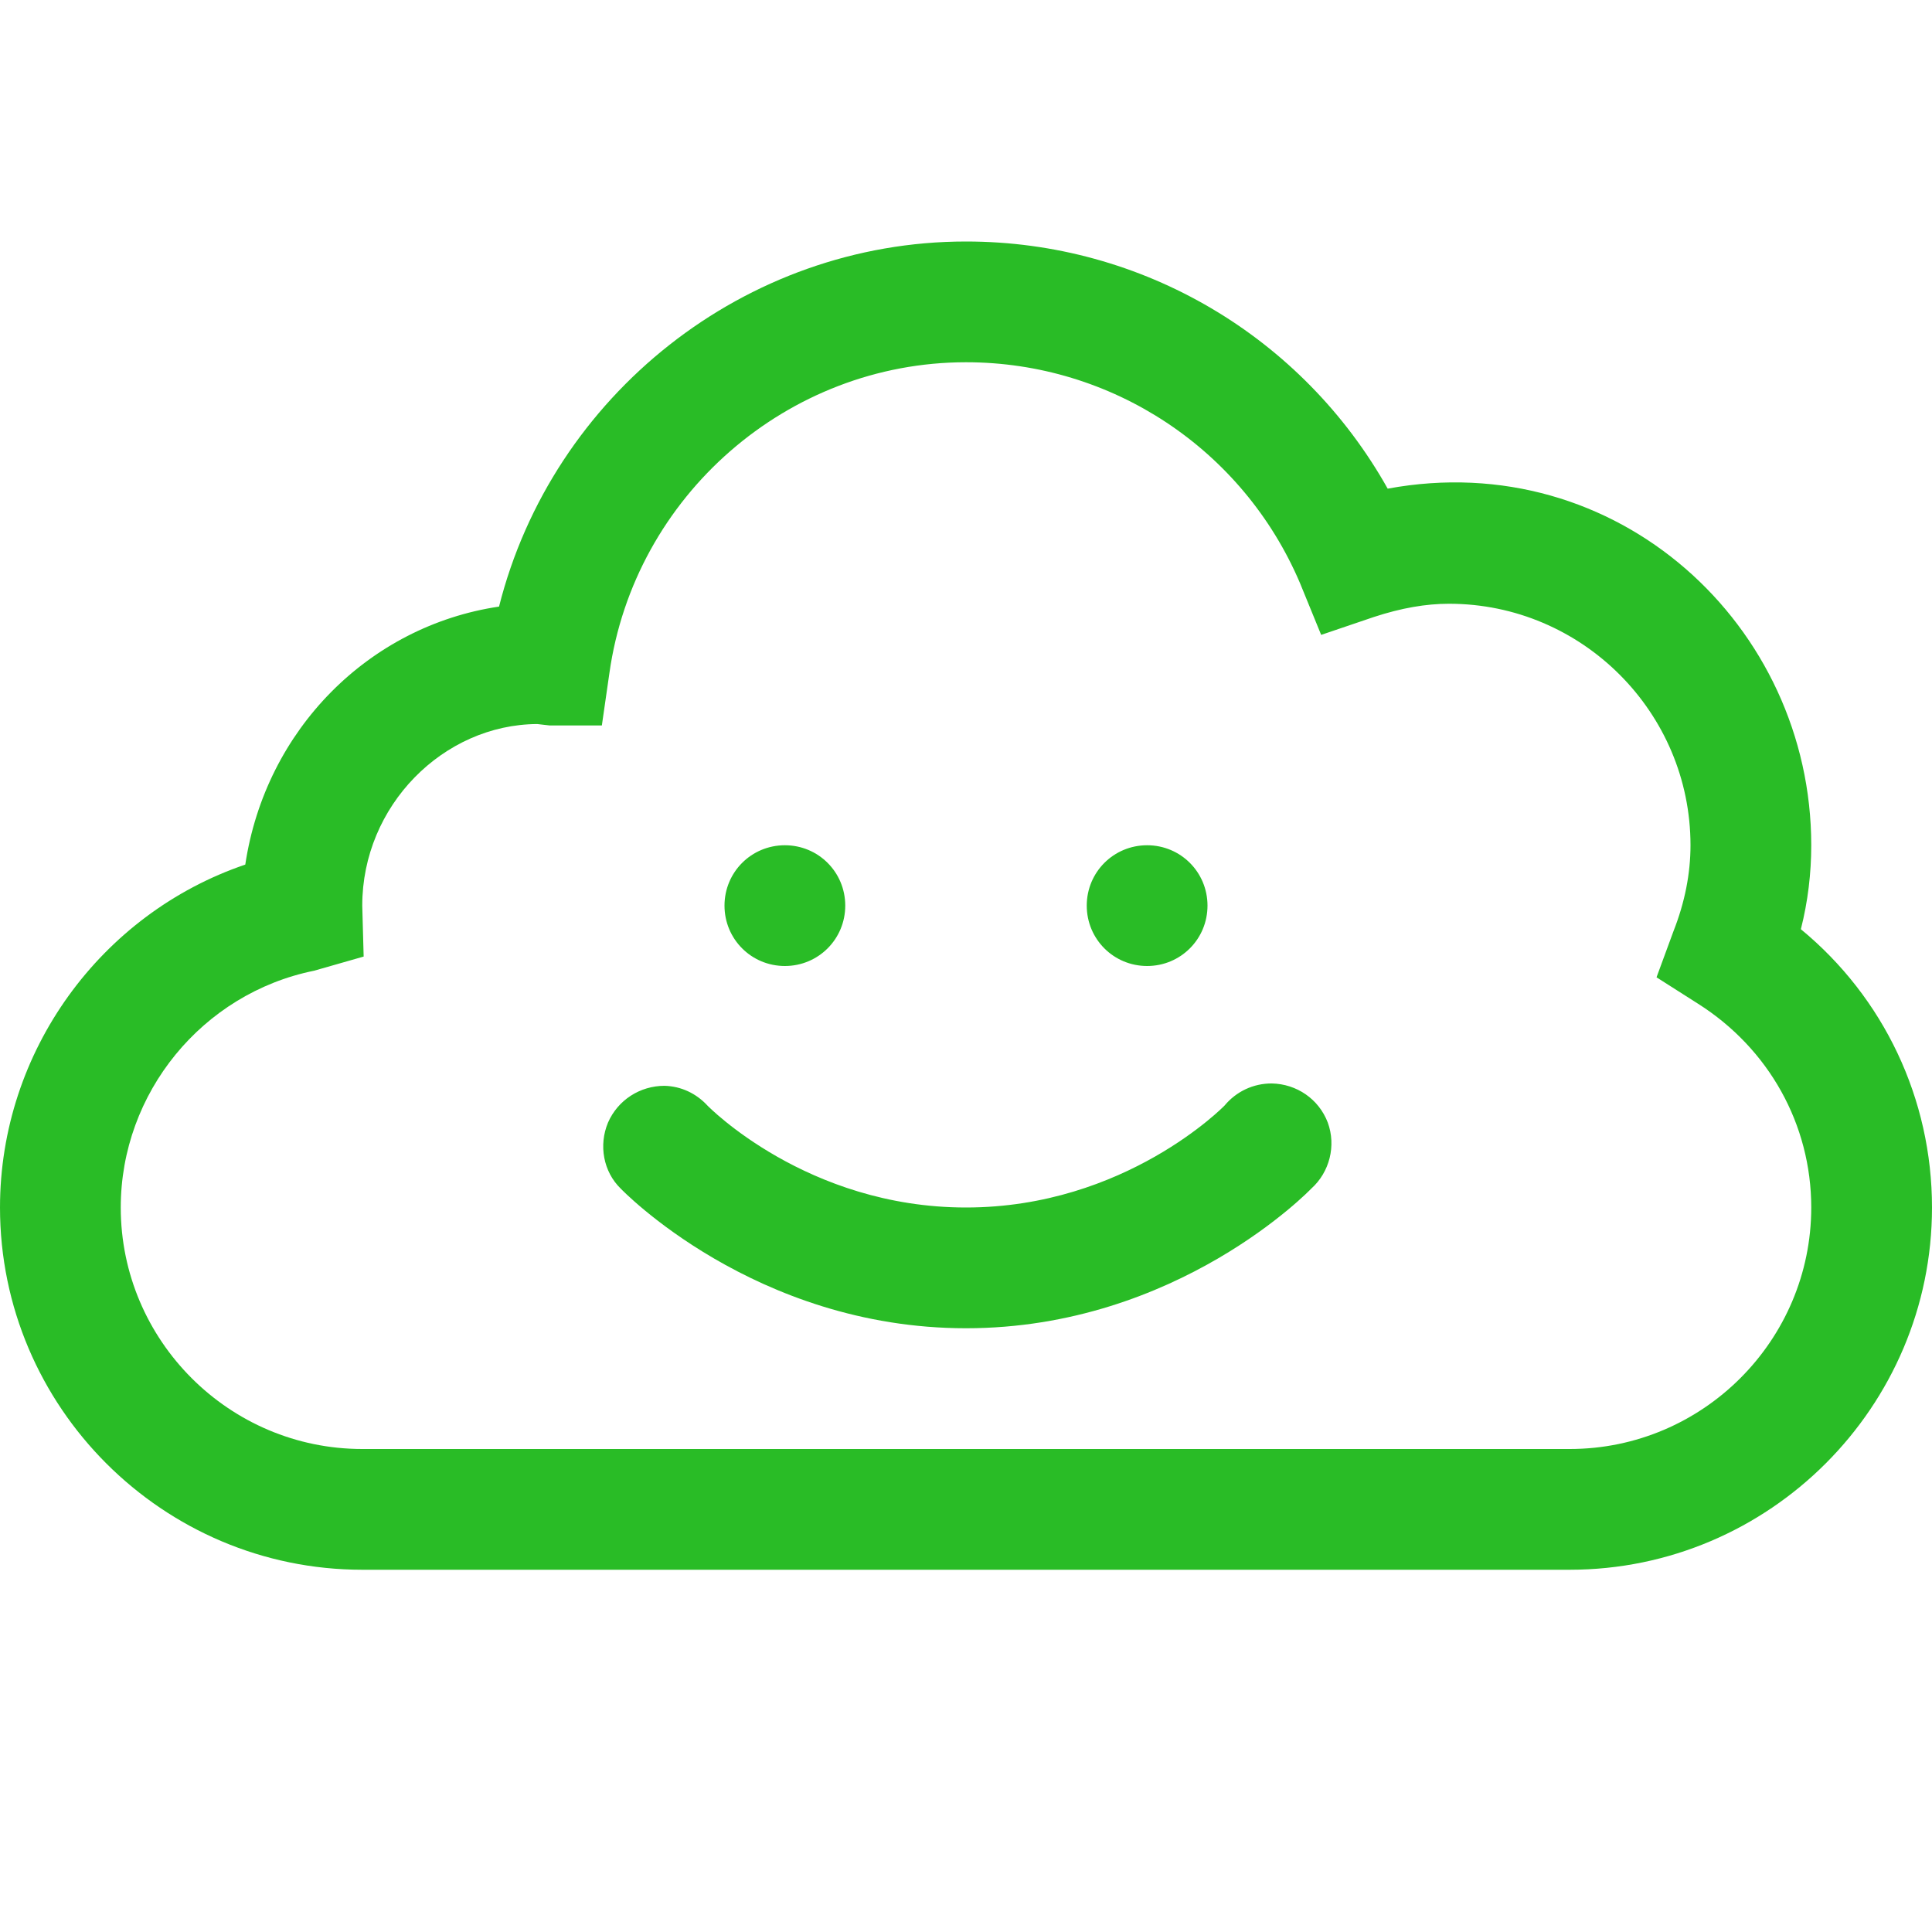 <svg width="96" height="96" viewBox="0 0 96 96" fill="none" xmlns="http://www.w3.org/2000/svg">
<path d="M48 12C37.008 12 27.445 19.641 24.797 30.141C18.328 31.102 13.195 36.258 12.188 42.961C5.016 45.398 0 52.242 0 60C0 69.914 8.086 78 18 78H78C87.914 78 96 69.914 96 60C96 54.609 93.609 49.57 89.484 46.172C89.836 44.789 90 43.383 90 42C90 31.078 80.344 22.172 68.953 24.281C64.734 16.758 56.789 12 48 12ZM48 18C55.242 18 61.758 22.312 64.594 28.969L65.648 31.547L68.273 30.656C69.633 30.211 70.852 30 72 30C78.609 30 84 35.391 84 42C84 43.406 83.719 44.836 83.156 46.266L82.312 48.562L84.375 49.875C87.891 52.102 90 55.875 90 60C90 66.609 84.609 72 78 72H18C11.391 72 6 66.609 6 60C6 54.305 10.055 49.359 15.609 48.234L18.07 47.531L18 45C18 40.031 22.031 36 26.695 35.977L27.305 36.047H29.906L30.281 33.445C31.523 24.633 39.141 18 48 18ZM39 42C37.336 42 36 43.336 36 45C36 46.664 37.336 48 39 48C40.664 48 42 46.664 42 45C42 43.336 40.664 42 39 42ZM57 42C55.336 42 54 43.336 54 45C54 46.664 55.336 48 57 48C58.664 48 60 46.664 60 45C60 43.336 58.664 42 57 42ZM63.188 53.836C62.273 53.836 61.43 54.234 60.844 54.938C60.844 54.938 55.922 60 48 60C40.078 60 35.156 54.938 35.156 54.938C34.594 54.328 33.844 53.977 33.023 53.953C31.805 53.953 30.703 54.656 30.211 55.781C29.742 56.906 29.977 58.219 30.844 59.062C30.844 59.062 37.477 66 48 66C58.523 66 65.156 59.062 65.156 59.062C66.07 58.242 66.398 56.93 65.977 55.781C65.531 54.609 64.43 53.859 63.188 53.836Z" fill="#29BC26"/>
</svg>
